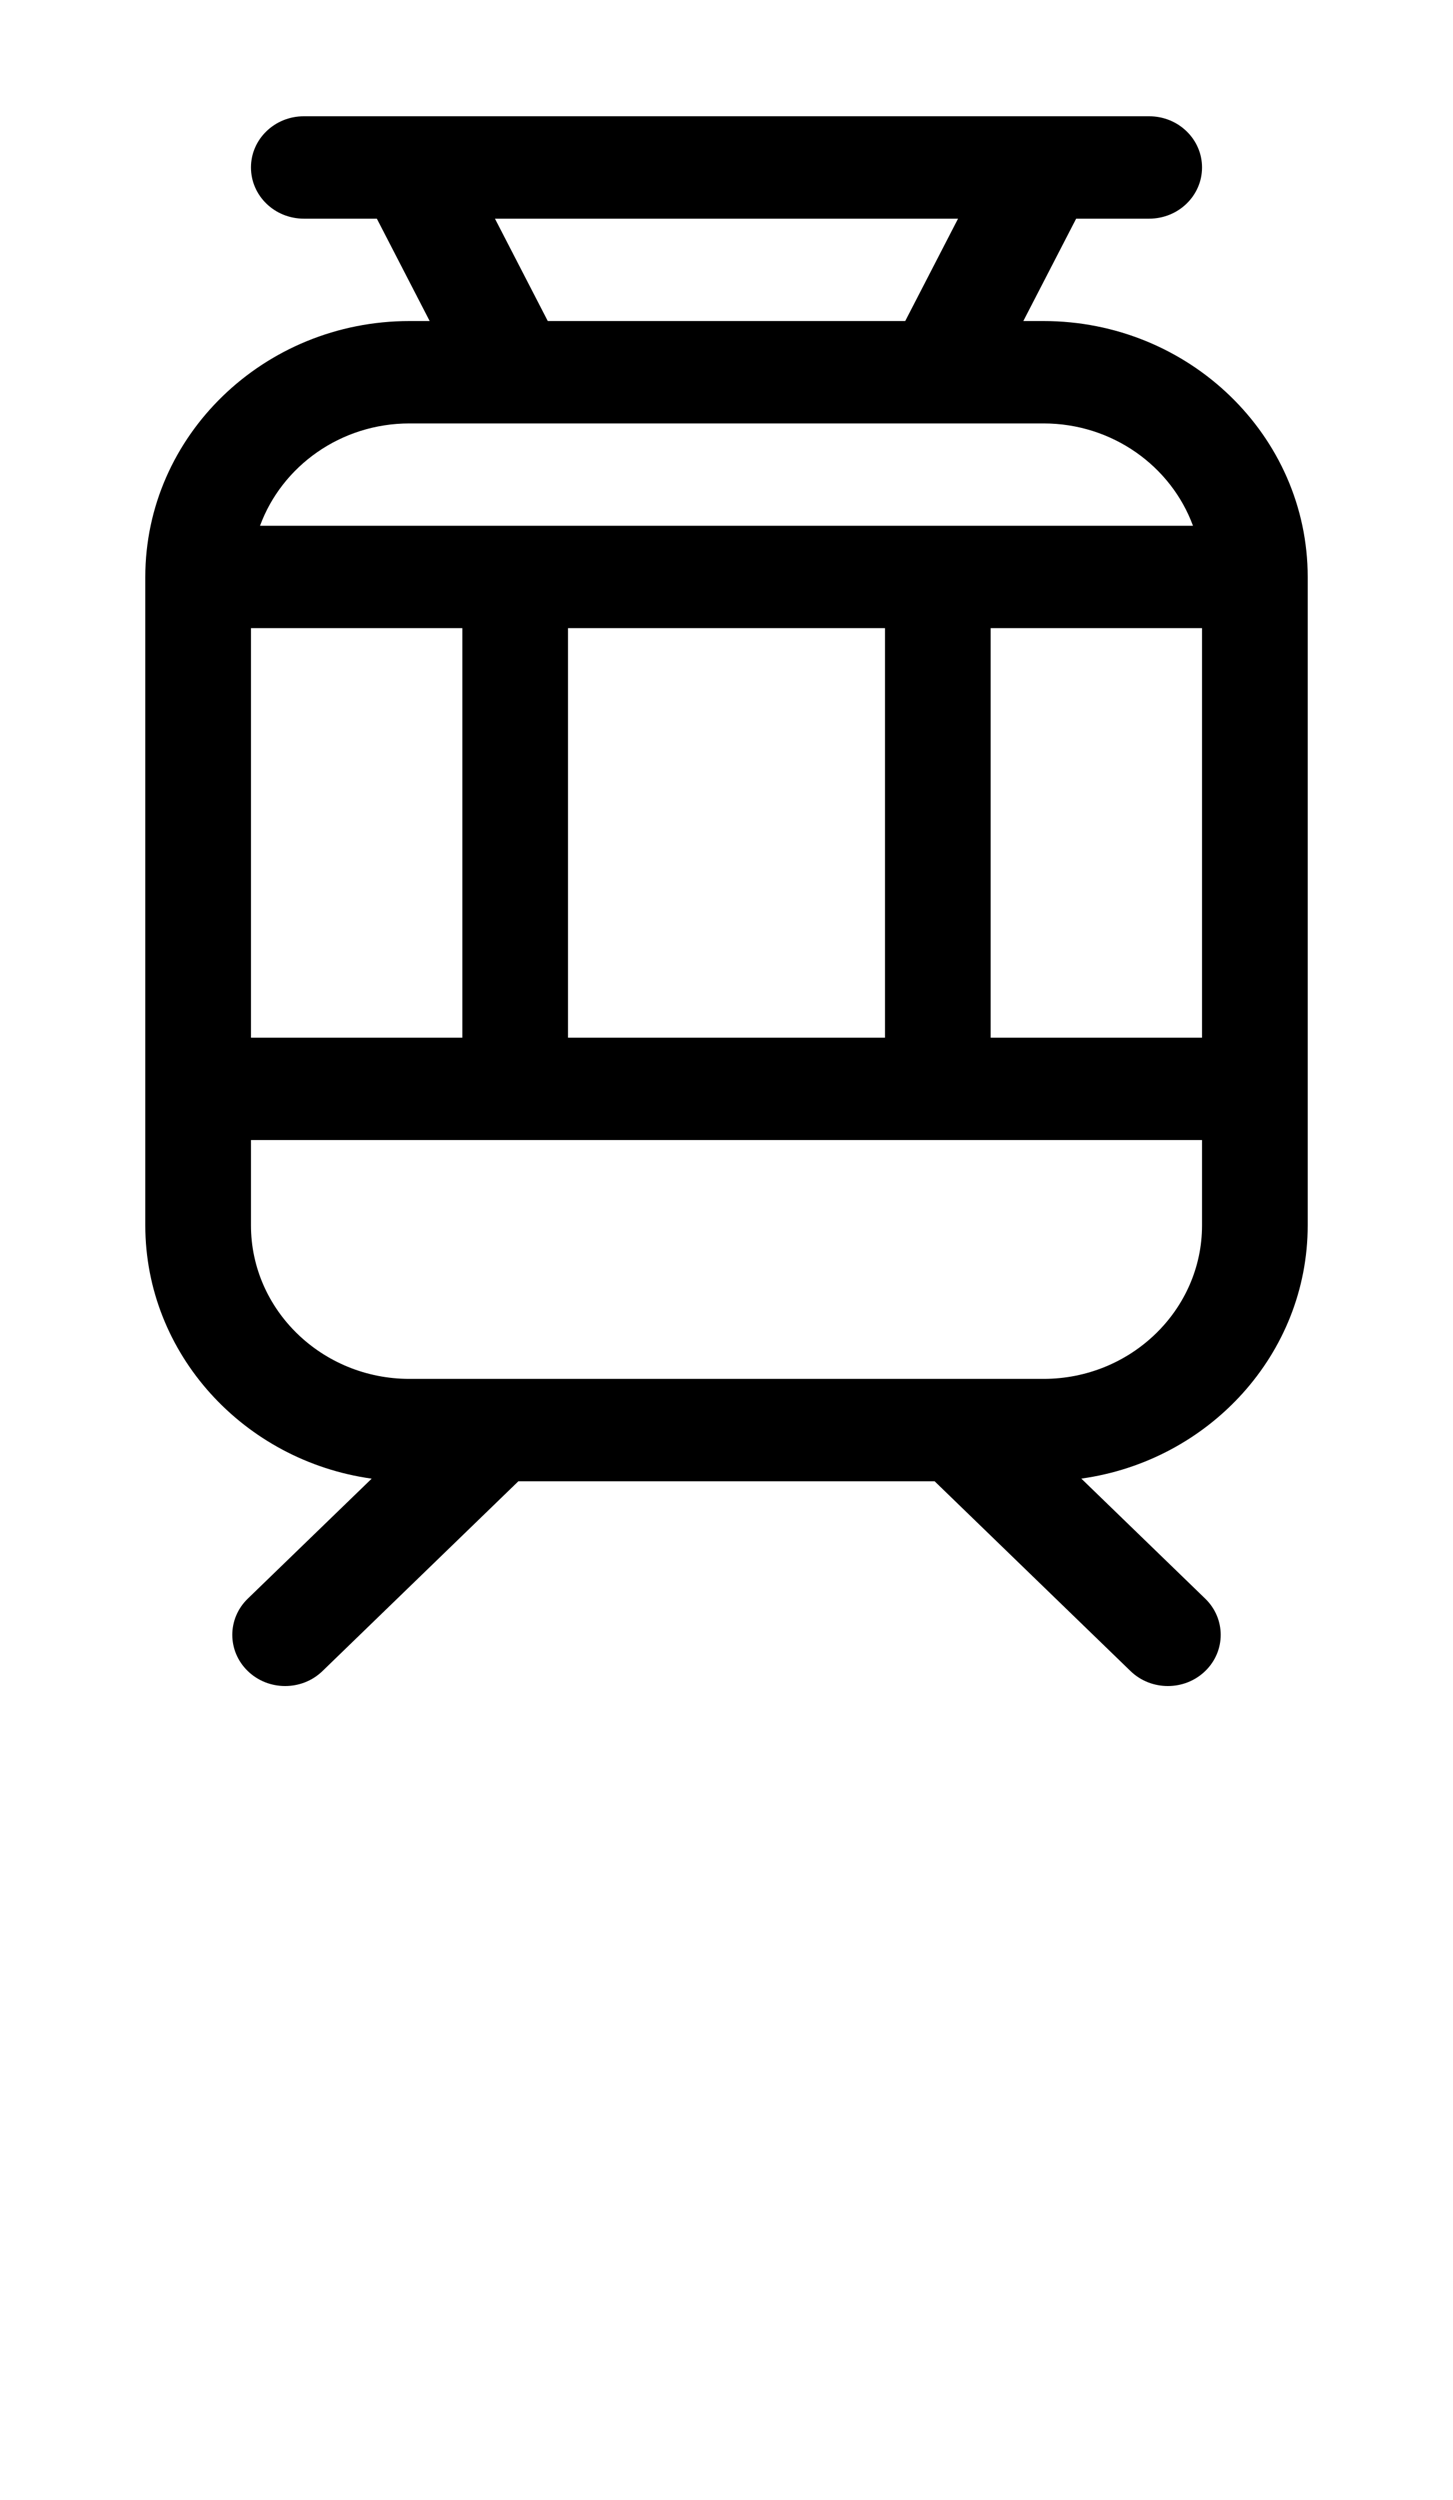 <svg width="25" height="43" viewBox="0 0 25 43" fill="none" xmlns="http://www.w3.org/2000/svg">
<path d="M17.954 5.522H17.607L18.516 3.761H19.773C20.275 3.761 20.682 3.367 20.682 2.88C20.682 2.394 20.275 2 19.773 2H5.227C4.725 2 4.318 2.394 4.318 2.88C4.318 3.367 4.725 3.761 5.227 3.761H6.484L7.393 5.522H7.045C4.539 5.522 2.5 7.497 2.5 9.924V21.076C2.5 23.289 4.196 25.126 6.395 25.433L4.263 27.497C3.908 27.841 3.908 28.398 4.263 28.742C4.618 29.086 5.194 29.086 5.549 28.742L8.919 25.478H16.081L19.451 28.742C19.806 29.086 20.382 29.086 20.737 28.742C21.092 28.398 21.092 27.841 20.737 27.497L18.605 25.432C20.804 25.126 22.5 23.289 22.5 21.076V9.924C22.5 7.497 20.461 5.522 17.954 5.522ZM16.484 3.761L15.575 5.522H9.425L8.516 3.761H16.484ZM7.045 7.283C7.572 7.283 17.585 7.283 17.955 7.283C19.14 7.283 20.15 8.019 20.526 9.043H4.474C4.85 8.019 5.86 7.283 7.045 7.283ZM15.227 10.804V17.848H9.773V10.804H15.227ZM4.318 10.804H7.955V17.848H4.318V10.804ZM20.682 21.076C20.682 22.532 19.458 23.717 17.954 23.717C17.667 23.717 7.369 23.717 7.045 23.717C5.542 23.717 4.318 22.532 4.318 21.076V19.609H20.682V21.076ZM20.682 17.848H17.045V10.804H20.682V17.848Z" fill="black"/>
</svg>

